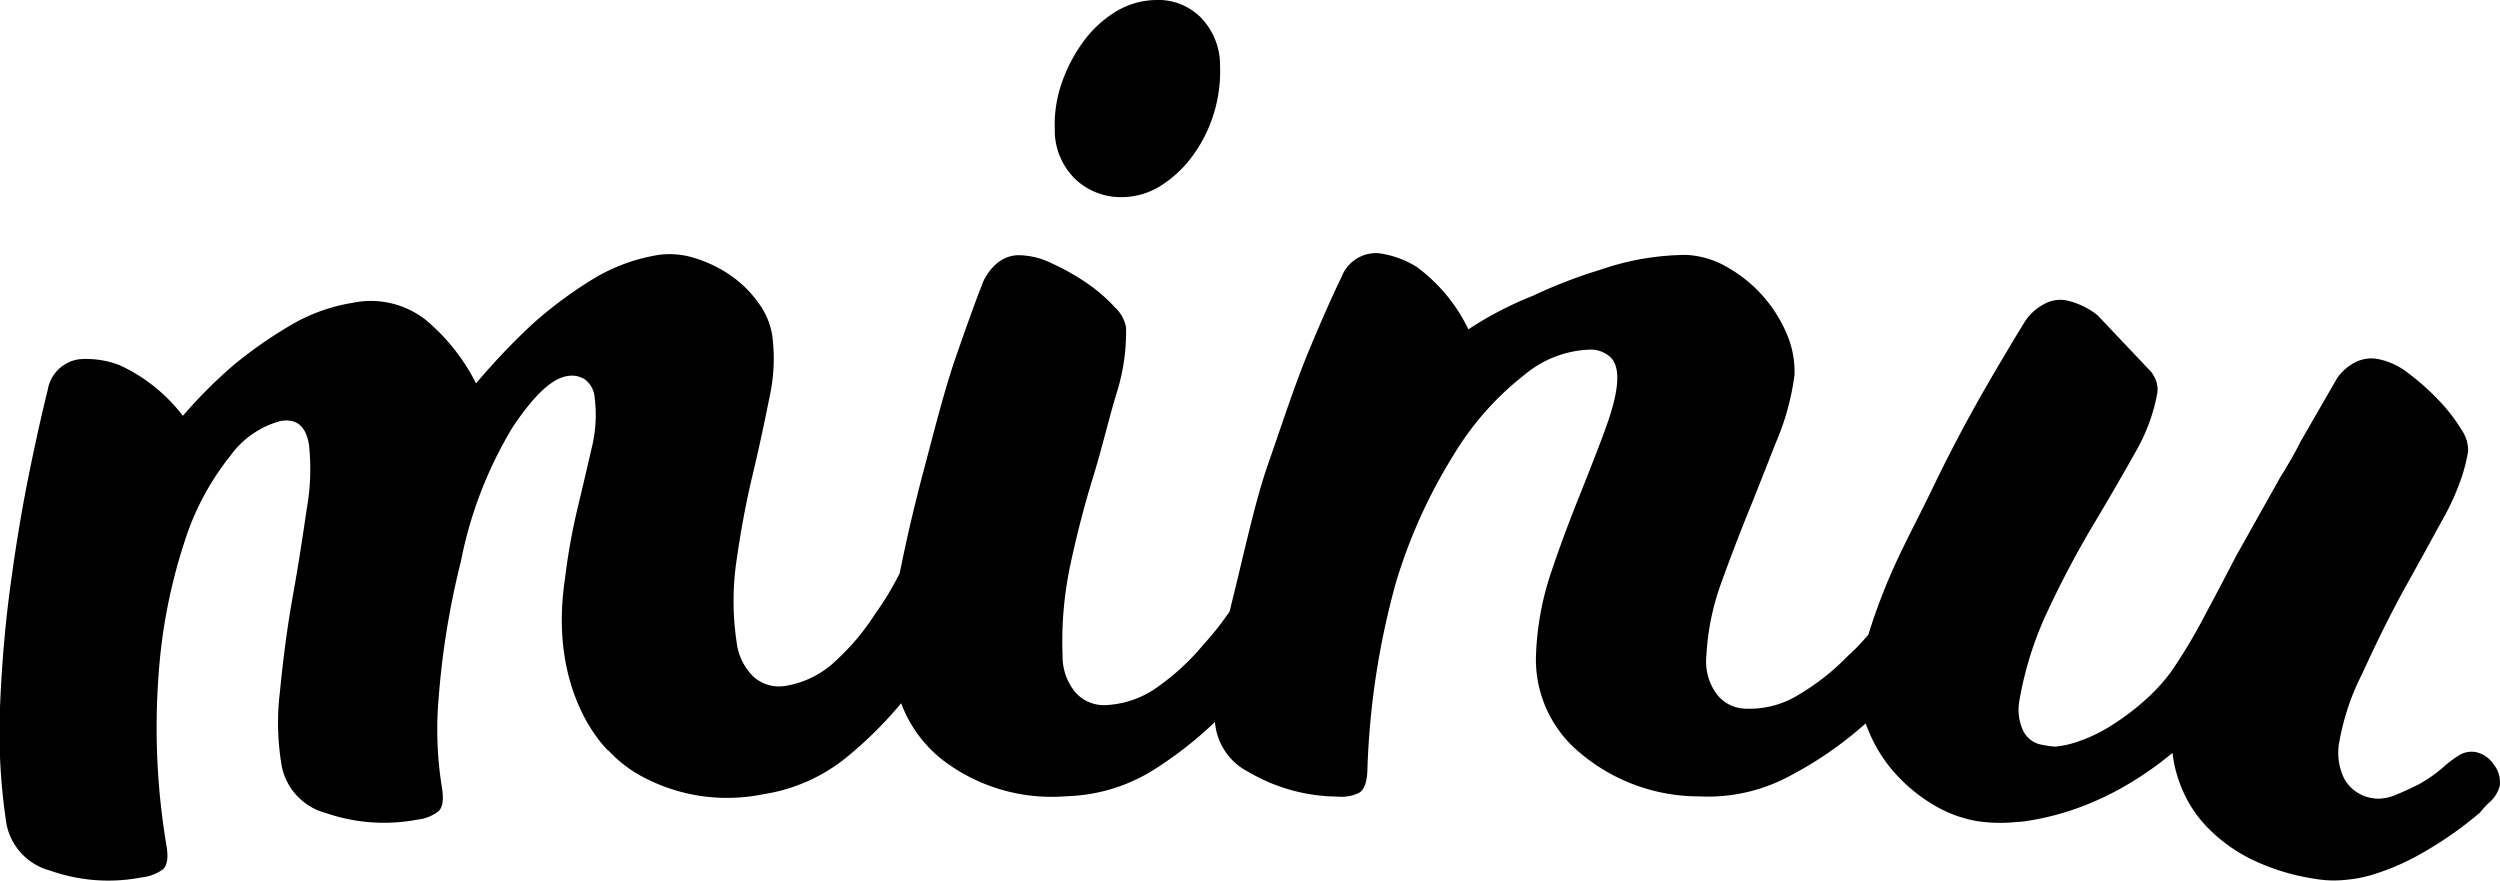 <svg id="Grupo_5" data-name="Grupo 5" xmlns="http://www.w3.org/2000/svg" viewBox="0 0 96.785 34.095">
  <g id="Grupo_4" data-name="Grupo 4">
    <path id="Caminho_9" data-name="Caminho 9" d="M473.283,445.968a1.3,1.3,0,0,1-.431.661,3,3,0,0,0-.323.359,14.455,14.455,0,0,1-2.084,1.48,9.343,9.343,0,0,1-2.07.927,4.9,4.9,0,0,1-1.006.2,4.3,4.3,0,0,1-1.25-.036,8.53,8.53,0,0,1-2.465-.762,6.2,6.2,0,0,1-1.631-1.171,4.741,4.741,0,0,1-.985-1.423,5.042,5.042,0,0,1-.409-1.409c-.007-.036-.007-.072-.015-.108a13.233,13.233,0,0,1-1.638,1.164,11.468,11.468,0,0,1-1.912.927,10.429,10.429,0,0,1-2.055.539,2.819,2.819,0,0,1-.424.043,5.907,5.907,0,0,1-1.6-.043,4.943,4.943,0,0,1-1.739-.69,6.336,6.336,0,0,1-1.531-1.337,5.773,5.773,0,0,1-.977-1.746,14.453,14.453,0,0,1-2.874,2,6.675,6.675,0,0,1-3.579.826,7.132,7.132,0,0,1-4.671-1.739,4.673,4.673,0,0,1-1.639-3.766,11.259,11.259,0,0,1,.546-3.054c.324-.97.668-1.9,1.035-2.824s.711-1.782,1.021-2.616.906-2.486.244-3.033a1.143,1.143,0,0,0-.711-.266,4.167,4.167,0,0,0-2.6.992,11.362,11.362,0,0,0-2.723,3.083,20.448,20.448,0,0,0-2.242,4.966,30.69,30.69,0,0,0-1.1,7.28c-.021.453-.129.726-.323.841a1.609,1.609,0,0,1-.862.144,6.9,6.9,0,0,1-3.421-.956,2.378,2.378,0,0,1-1.294-1.933,15.047,15.047,0,0,1-2.249,1.775,6.707,6.707,0,0,1-3.5,1.1,6.945,6.945,0,0,1-4.8-1.408,5.028,5.028,0,0,1-1.6-2.192,15.407,15.407,0,0,1-2,2,6.723,6.723,0,0,1-3.341,1.523,6.955,6.955,0,0,1-4.937-.826,5.047,5.047,0,0,1-1.056-.87v.014s-2.357-2.142-1.682-6.647a24.24,24.24,0,0,1,.489-2.745c.2-.834.381-1.61.546-2.328a5.293,5.293,0,0,0,.115-1.955.968.968,0,0,0-.374-.7.943.943,0,0,0-.7-.129c-.582.094-1.279.747-2.1,1.976a15.958,15.958,0,0,0-2.005,5.2,31.445,31.445,0,0,0-.855,5.224,14.1,14.1,0,0,0,.129,3.571q.1.668-.151.884a1.618,1.618,0,0,1-.812.316,6.933,6.933,0,0,1-3.543-.259,2.352,2.352,0,0,1-1.7-1.8,9.9,9.9,0,0,1-.072-2.9c.122-1.251.28-2.487.5-3.708s.388-2.343.539-3.377a8.74,8.74,0,0,0,.086-2.465c-.115-.719-.474-1.028-1.092-.927a3.512,3.512,0,0,0-1.955,1.351,10.242,10.242,0,0,0-1.775,3.334,21.142,21.142,0,0,0-1,5.124,27.514,27.514,0,0,0,.309,6.661c.072.446.022.74-.144.891a1.684,1.684,0,0,1-.819.309,6.757,6.757,0,0,1-3.535-.259,2.331,2.331,0,0,1-1.7-1.8,23.521,23.521,0,0,1-.244-4.714q.107-2.479.431-4.771c.208-1.531.453-2.947.719-4.247s.5-2.321.69-3.083a1.43,1.43,0,0,1,1.229-1.186,3.562,3.562,0,0,1,1.552.23,6.5,6.5,0,0,1,2.451,1.962,18.453,18.453,0,0,1,1.984-1.983,16.832,16.832,0,0,1,2.1-1.473,6.842,6.842,0,0,1,2.494-.92,3.446,3.446,0,0,1,2.824.661,7.727,7.727,0,0,1,1.947,2.458,26.866,26.866,0,0,1,2.156-2.271,16.016,16.016,0,0,1,2.221-1.674,7.03,7.03,0,0,1,2.688-1.028,3.172,3.172,0,0,1,1.4.122,5.047,5.047,0,0,1,1.387.668,4.337,4.337,0,0,1,1.078,1.064,2.858,2.858,0,0,1,.539,1.272,6.94,6.94,0,0,1-.115,2.422c-.187.935-.4,1.94-.654,3s-.453,2.156-.611,3.255a10.792,10.792,0,0,0,0,3.191,2.229,2.229,0,0,0,.654,1.337,1.492,1.492,0,0,0,1.286.345,3.65,3.65,0,0,0,1.912-.977,9.057,9.057,0,0,0,1.516-1.811,11.136,11.136,0,0,0,.949-1.574,1.73,1.73,0,0,1,.036-.187q.4-1.973.949-4.01c.359-1.358.755-2.925,1.178-4.146s.776-2.2,1.064-2.932a2.04,2.04,0,0,1,.539-.719,1.317,1.317,0,0,1,.819-.309,2.951,2.951,0,0,1,1.3.316,8.772,8.772,0,0,1,1.373.776,6.264,6.264,0,0,1,1.063.92,1.41,1.41,0,0,1,.438.784,7.88,7.88,0,0,1-.374,2.572c-.28.92-.582,2.192-.905,3.234s-.611,2.149-.862,3.313a14.24,14.24,0,0,0-.316,3.6,2.171,2.171,0,0,0,.488,1.4,1.474,1.474,0,0,0,1.229.5,3.73,3.73,0,0,0,2.019-.74,9.2,9.2,0,0,0,1.725-1.61,11.232,11.232,0,0,0,1-1.265.007.007,0,0,0,.007-.007l.108-.453c.4-1.581.855-3.751,1.372-5.232s1.035-3.076,1.552-4.326.956-2.235,1.3-2.939a1.426,1.426,0,0,1,1.43-.92,3.666,3.666,0,0,1,1.48.532,6.459,6.459,0,0,1,2,2.415,13.675,13.675,0,0,1,2.5-1.3,19.01,19.01,0,0,1,2.63-1.013,10.261,10.261,0,0,1,3.306-.568,3.46,3.46,0,0,1,1.61.489,5.364,5.364,0,0,1,2.285,2.58,3.714,3.714,0,0,1,.295,1.567,9.784,9.784,0,0,1-.74,2.673c-.338.862-.683,1.746-1.056,2.666s-.719,1.832-1.057,2.767a9.68,9.68,0,0,0-.56,2.788,2.139,2.139,0,0,0,.374,1.437,1.442,1.442,0,0,0,1.186.6,3.6,3.6,0,0,0,2.07-.575,9.012,9.012,0,0,0,1.847-1.466,8.027,8.027,0,0,0,.8-.834c.18-.6.417-1.257.711-1.976.539-1.3,1.128-2.35,1.775-3.694s1.308-2.594,1.984-3.773c.23-.4.445-.776.654-1.121.165-.273.316-.539.46-.776.129-.216.252-.417.366-.6.057-.094.108-.18.165-.259a1.993,1.993,0,0,1,.683-.589,1.277,1.277,0,0,1,.862-.144,2.961,2.961,0,0,1,1.207.575l2.041,2.156a.593.593,0,0,1,.115.158,1.015,1.015,0,0,1,.158.7,7.009,7.009,0,0,1-.438,1.466c-.065.158-.136.309-.215.46-.043.086-.093.18-.144.273-.5.891-1.056,1.854-1.674,2.889s-1.193,2.113-1.732,3.262a13.451,13.451,0,0,0-1.135,3.55,1.947,1.947,0,0,0,.122,1.121.988.988,0,0,0,.79.6,3.088,3.088,0,0,0,.46.065.351.351,0,0,0,.086-.007,3.456,3.456,0,0,0,.625-.129,5.976,5.976,0,0,0,1.423-.647,9.7,9.7,0,0,0,1.322-.984,7.239,7.239,0,0,0,1.027-1.107,20.929,20.929,0,0,0,1.387-2.328c.373-.69.747-1.408,1.135-2.156l1.739-3.1.036-.057a.147.147,0,0,1,.029-.043c.194-.323.4-.661.6-1.049.043-.079.079-.158.122-.237L467,430.159a1.983,1.983,0,0,1,.675-.589,1.393,1.393,0,0,1,.913-.129,2.791,2.791,0,0,1,1.186.568,9.36,9.36,0,0,1,1.157,1.035,6.411,6.411,0,0,1,.862,1.114,1.416,1.416,0,0,1,.266.863,6.982,6.982,0,0,1-.216.891.118.118,0,0,1-.021.065,9.364,9.364,0,0,1-.647,1.487c-.46.841-.956,1.746-1.488,2.7s-1.042,1.976-1.545,3.061c-.072.151-.136.295-.2.431a9.342,9.342,0,0,0-.863,2.573,2.252,2.252,0,0,0,.194,1.473,1.508,1.508,0,0,0,1.107.74,1.3,1.3,0,0,0,.409,0h.007a1.745,1.745,0,0,0,.438-.122c.3-.122.6-.259.913-.417a5.355,5.355,0,0,0,1.013-.719,4.409,4.409,0,0,1,.539-.4.926.926,0,0,1,.5-.144h.007a1.036,1.036,0,0,1,.151.014,1.117,1.117,0,0,1,.7.489A1.089,1.089,0,0,1,473.283,445.968Z" transform="translate(-376.509 -415.538)"/>
    <g id="Grupo_3" data-name="Grupo 3" transform="translate(40.832)">
      <path id="Caminho_10" data-name="Caminho 10" d="M520.858,394.725a5.536,5.536,0,0,1-.247,1.857,5.422,5.422,0,0,1-.809,1.613,4.483,4.483,0,0,1-1.208,1.146,2.849,2.849,0,0,1-1.449.459,2.575,2.575,0,0,1-1.848-.656,2.628,2.628,0,0,1-.837-1.988,4.863,4.863,0,0,1,.274-1.786,5.974,5.974,0,0,1,.833-1.59,4.374,4.374,0,0,1,1.233-1.147,3.07,3.07,0,0,1,1.521-.461,2.336,2.336,0,0,1,1.776.659A2.648,2.648,0,0,1,520.858,394.725Z" transform="translate(-514.457 -392.17)"/>
    </g>
  </g>
</svg>
